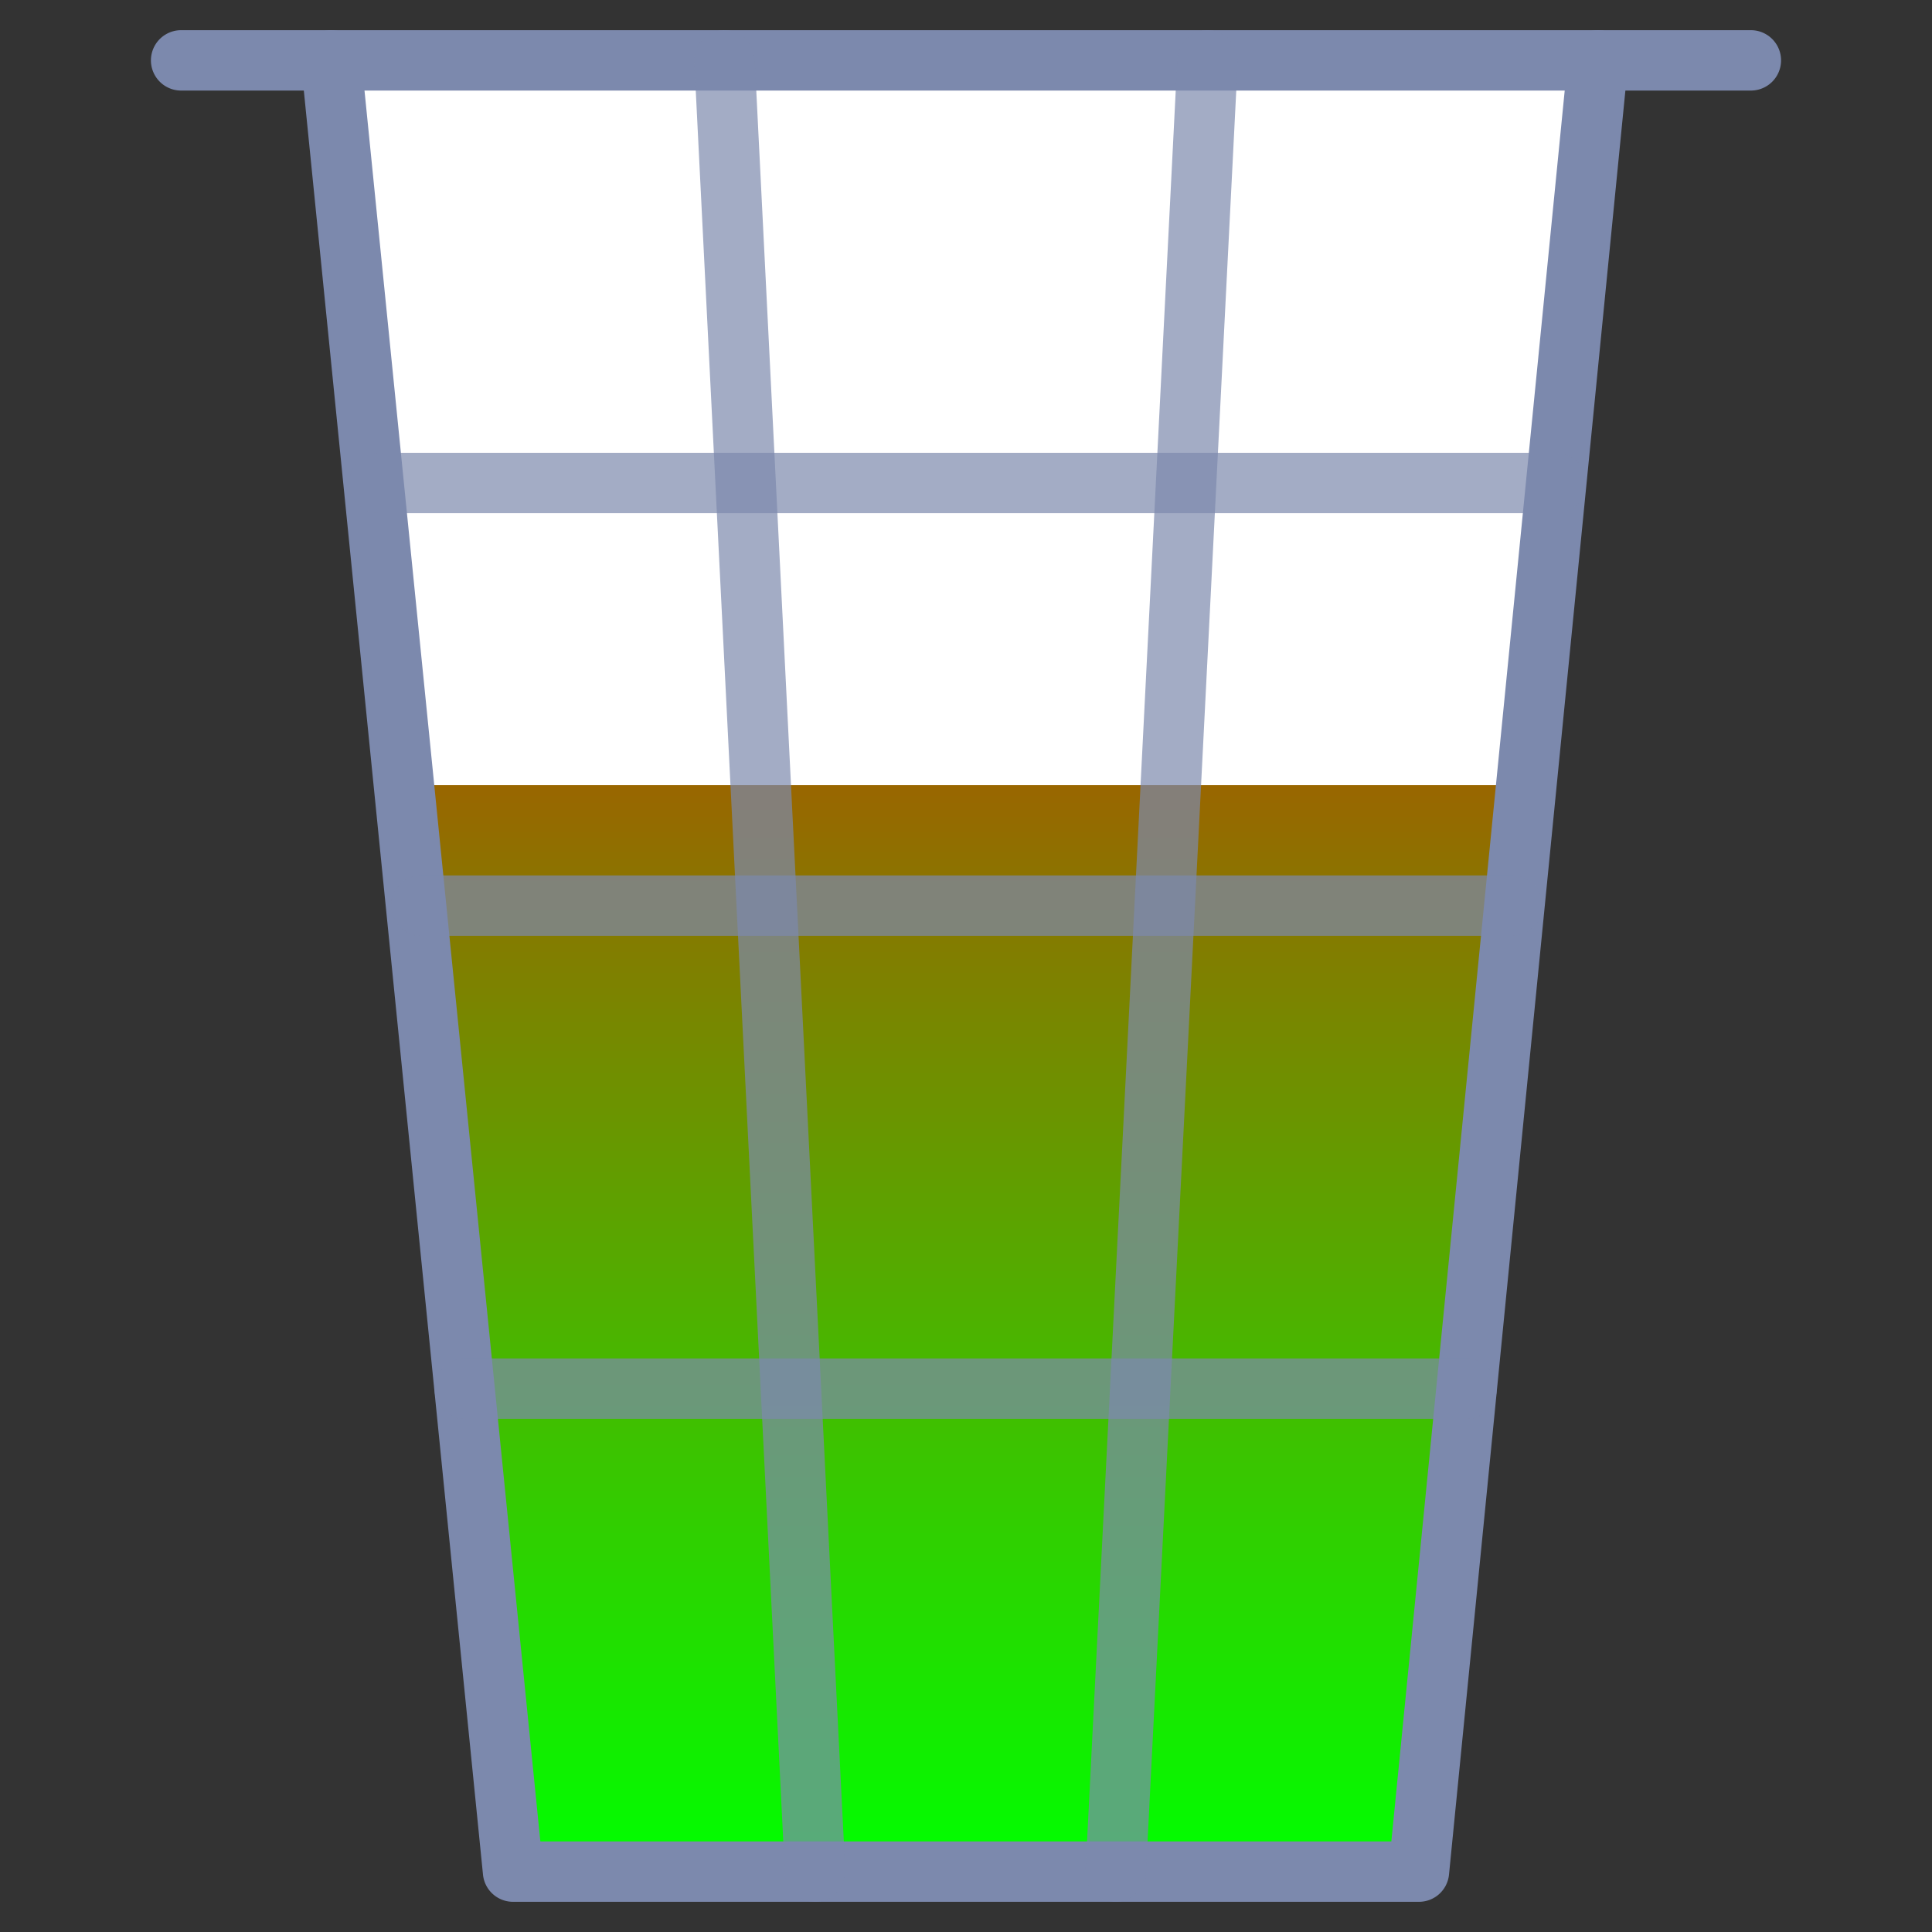 <svg xmlns="http://www.w3.org/2000/svg" viewBox="0 0 64 64" aria-labelledby="title"
	aria-describedby="desc" role="progressbar" 	height="50%" width="50%"	class="progress"	aria-valuenow="70" aria-valuemin="0" aria-valuemax="100"
	xmlns:xlink="http://www.w3.org/1999/xlink">
	<rect x="0" y="0" width="64" height="64" fill="#333333" stroke="none"/>
	<defs>
    <linearGradient id="1" x1="0%" y1="100%" x2="0%" y2="0%">
      <!-- soglie cambi colore da impostare con javascript -->
      <stop offset="0%" stop-color="#00FF00" />				<!-- inizio = verde -->
      <stop offset="60%" stop-color="#996600" />			<!-- soglia 1: fine verde, inizio rosso -->
      <stop offset="60%" stop-color="#FFFFFF" />
      <stop offset="100%" stop-color="#FFFFFF" />
<!--      <stop offset="80%" stop-color="#600000" />			 soglia 2: fine rosso, inizio nero -->
<!--      <stop offset="100%" stop-color="#000000" />			 fine = nero -->		
    </linearGradient>
	</defs>
  <title>Trash</title>
  <desc>A flat styled icon from Orion Icon Library.</desc>
  <!-- 	colore sfondo	 -->
  <path data-name="layer2" fill="url(#1)" d="M11.066 2l6.032 60h30l5.937-60H11.066z"></path>
  <!--		ombra  
  <path data-name="opacity" fill="#000064" opacity=".15" d="M31.953 2H11.066l6.032 60h14.855V2z"></path>
  -->
  <!--  coperchio	-->
  <path data-name="layer1" d="M58 3H6a1 1 0 0 1 0-2h52a1 1 0 0 1 0 2z" fill="#7c89ad"></path>
  <!-- struttura esterna  -->
  <path data-name="layer1" d="M47 63H17a1 1 0 0 1-1-.9l-6.026-60a1 1 0 0 1 1.99-.2L17.9 61h28.19l5.852-59.1a1 1 0 1 1 1.99.2L48 62.1a1 1 0 0 1-1 .9z" fill="#7c89ad"></path>
  <!--  righe orizzontali interne -->
  <path data-name="layer1" d="M51.531 17H12.57a1 1 0 0 1 0-2h38.961a1 1 0 0 1 0 2zM50.1 31H13.958a1 1 0 1 1 0-2H50.1a1 1 0 0 1 0 2zm-1.517 16H15.392a1 1 0 1 1 0-2h33.191a1 1 0 0 1 0 2z" fill="#7c89ad" fill-opacity="0.7"></path>
  <!--  righe verticali interne -->
  <path data-name="layer1" d="M27 63a1 1 0 0 1-1-.95l-3-60a1 1 0 1 1 2-.1l3 60a1 1 0 0 1-.95 1.05zm9.961 0h-.052a1 1 0 0 1-.948-1.049l3.04-60a1 1 0 1 1 2 .1l-3.04 60a1 1 0 0 1-1 .949z" fill="#7c89ad" fill-opacity="0.7"></path>
  
</svg>